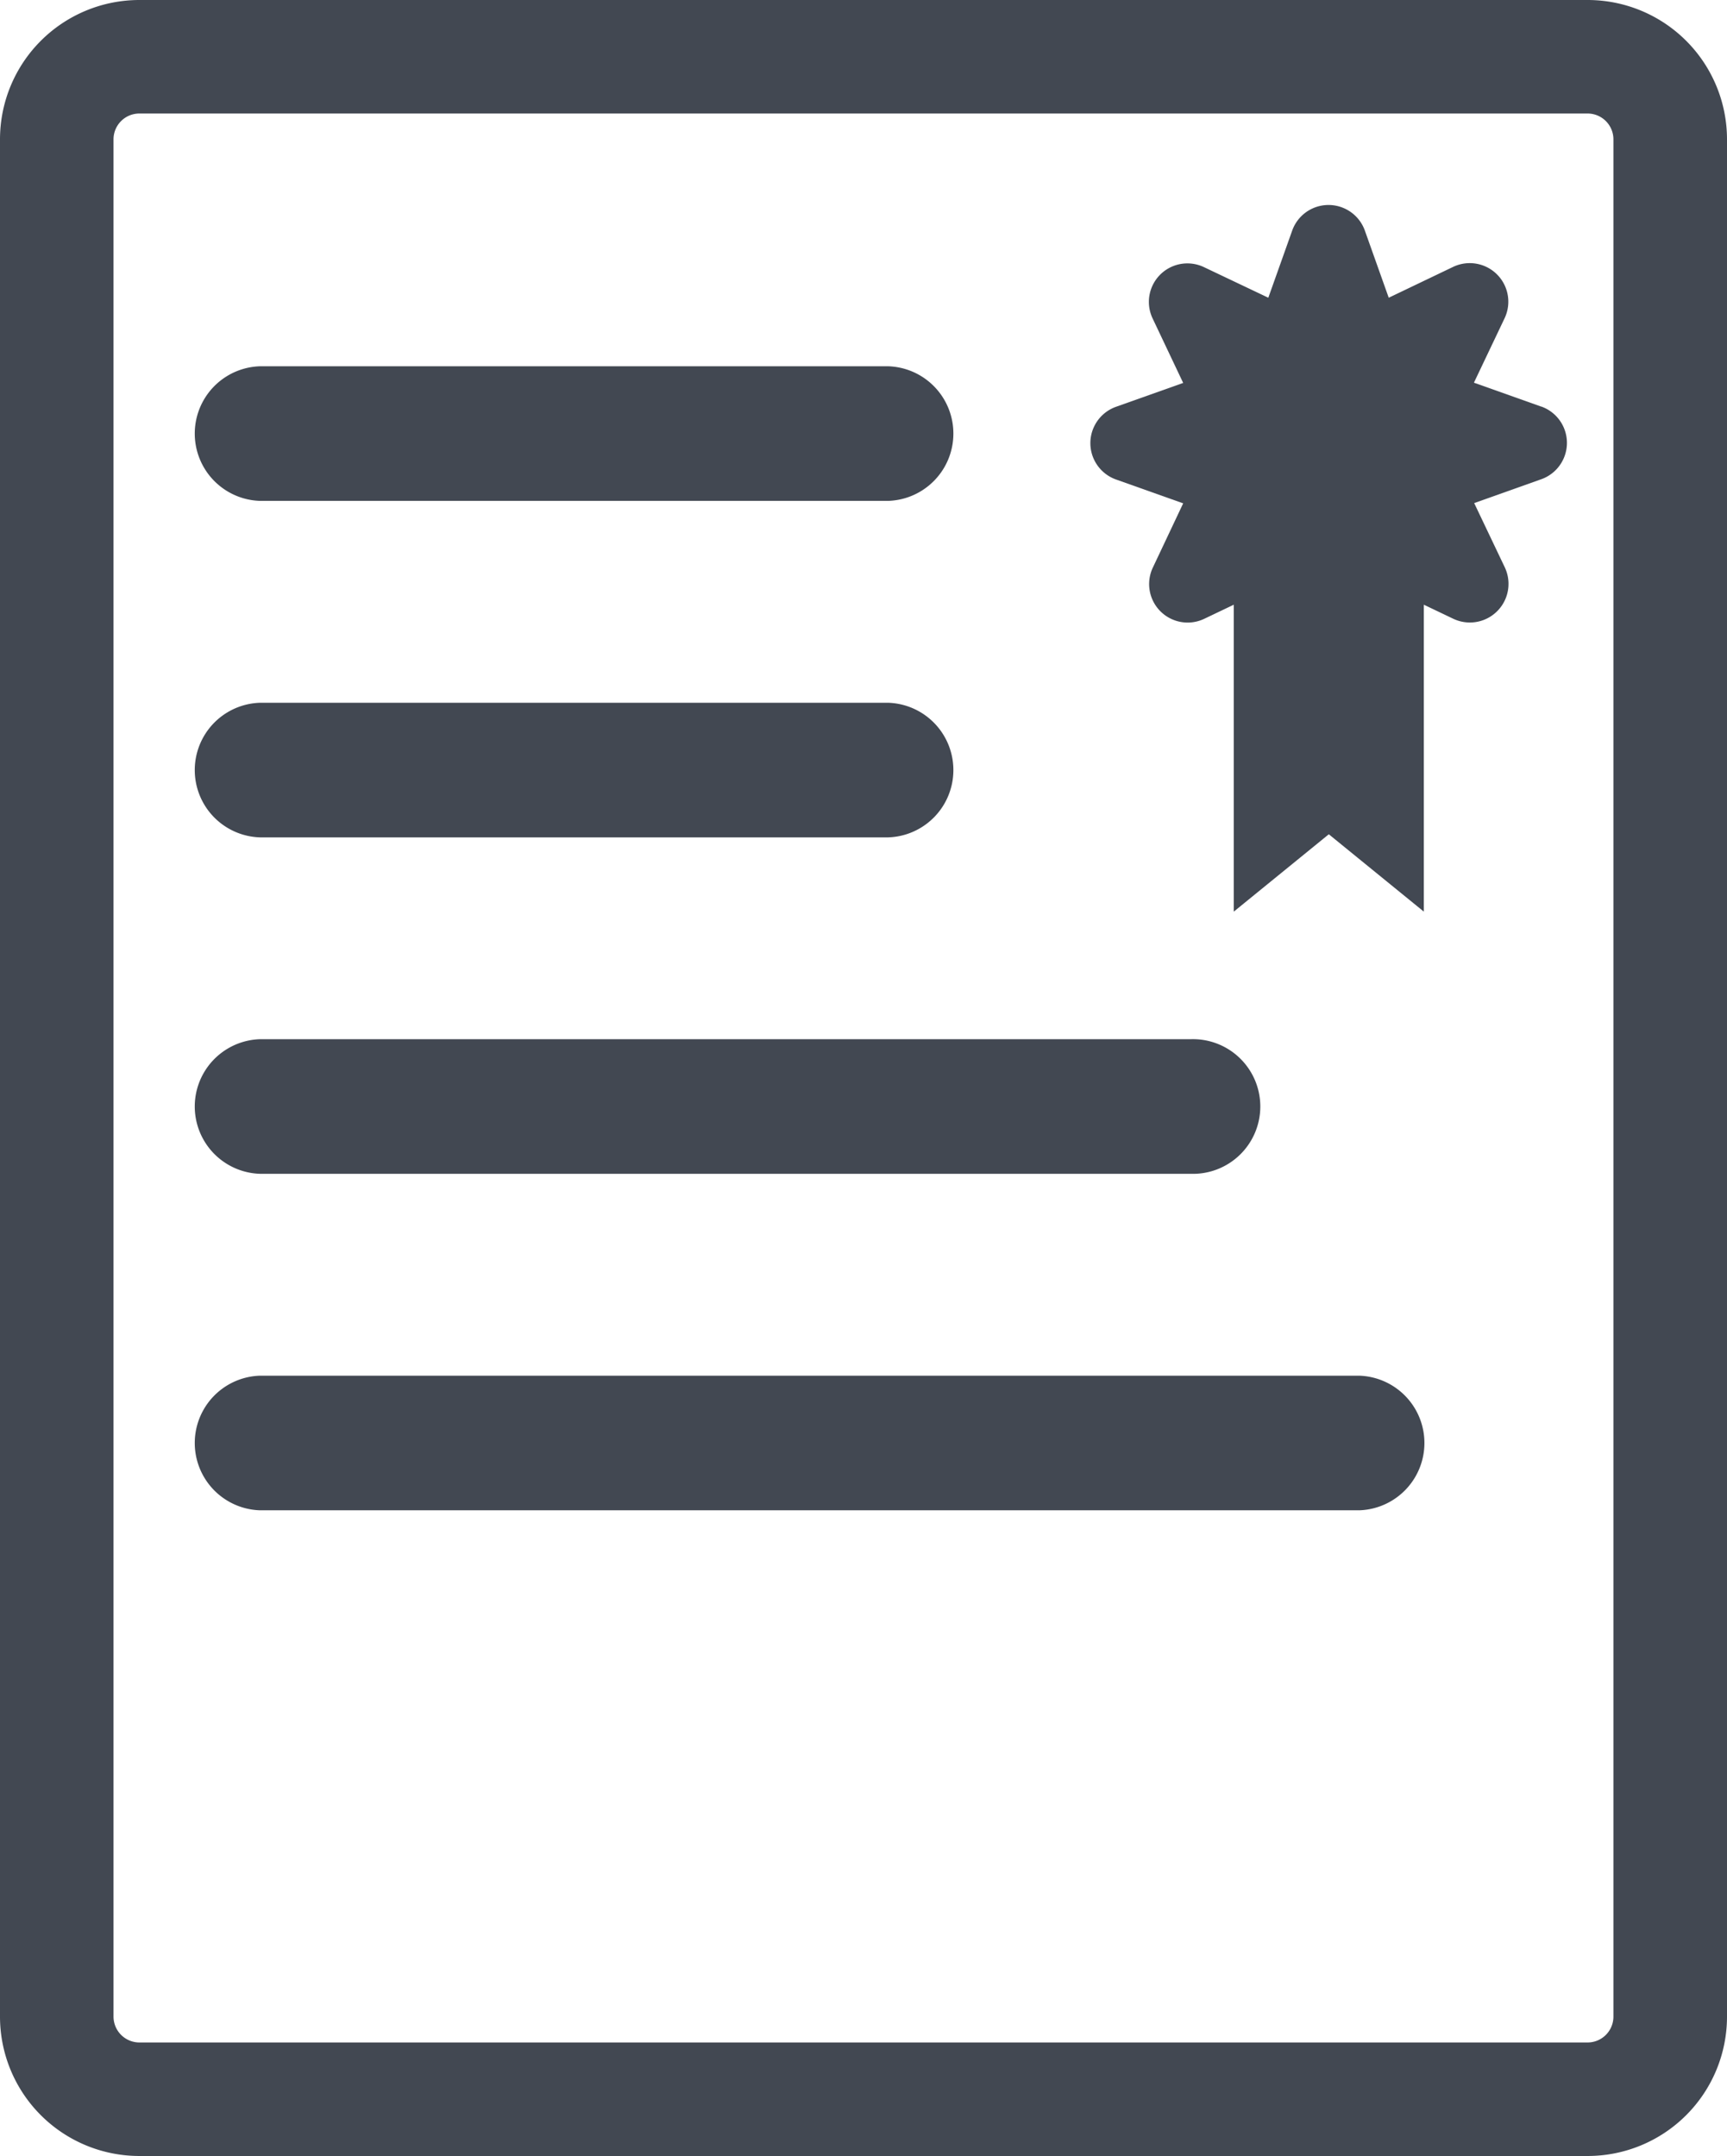 <svg xmlns="http://www.w3.org/2000/svg" viewBox="0 0 272.63 340.35"><defs><style>.cls-1{fill:#424852;}</style></defs><title>Asset 2</title><g id="Layer_2" data-name="Layer 2"><g id="Layer_1-2" data-name="Layer 1"><path class="cls-1" d="M250.63,0H22A22,22,0,0,0,0,22V318.35a22,22,0,0,0,22,22H250.63a22,22,0,0,0,22-22V22A22,22,0,0,0,250.63,0Zm0,322.43H22a4.09,4.09,0,0,1-4.08-4.08V22A4.08,4.08,0,0,1,22,17.92H250.63A4.08,4.08,0,0,1,254.7,22V318.35A4.08,4.08,0,0,1,250.63,322.43Z"/><path class="cls-1" d="M243.28,64.18l-10.6-3.77,4.84-10.17a6.09,6.09,0,0,0-8.12-8.11L219.23,47l-3.77-10.6a6.09,6.09,0,0,0-11.47,0L200.22,47l-10.16-4.83a6.08,6.08,0,0,0-8.1,8.11l4.82,10.17-10.61,3.77a6.09,6.09,0,0,0,0,11.47l10.61,3.77L182,89.58a6.08,6.08,0,0,0,8.1,8.11l4.67-2.23v48.45l15-12.21,15,12.21V95.46l4.67,2.23a6.1,6.1,0,0,0,8.12-8.11l-4.84-10.16,10.6-3.77a6.09,6.09,0,0,0,0-11.47Z"/><path class="cls-1" d="M41.05,79.07H140.2a10.63,10.63,0,0,0,0-21.25H41.05a10.63,10.63,0,0,0,0,21.25"/><path class="cls-1" d="M41.05,132.19H140.2a10.63,10.63,0,0,0,0-21.25H41.05a10.63,10.63,0,0,0,0,21.25"/><path class="cls-1" d="M41.05,185.3H188a10.63,10.63,0,1,0,0-21.25H41.05a10.63,10.63,0,0,0,0,21.25"/><path class="cls-1" d="M41.05,238.42H214.56a10.63,10.63,0,0,0,0-21.25H41.05a10.63,10.63,0,0,0,0,21.25"/></g></g></svg>